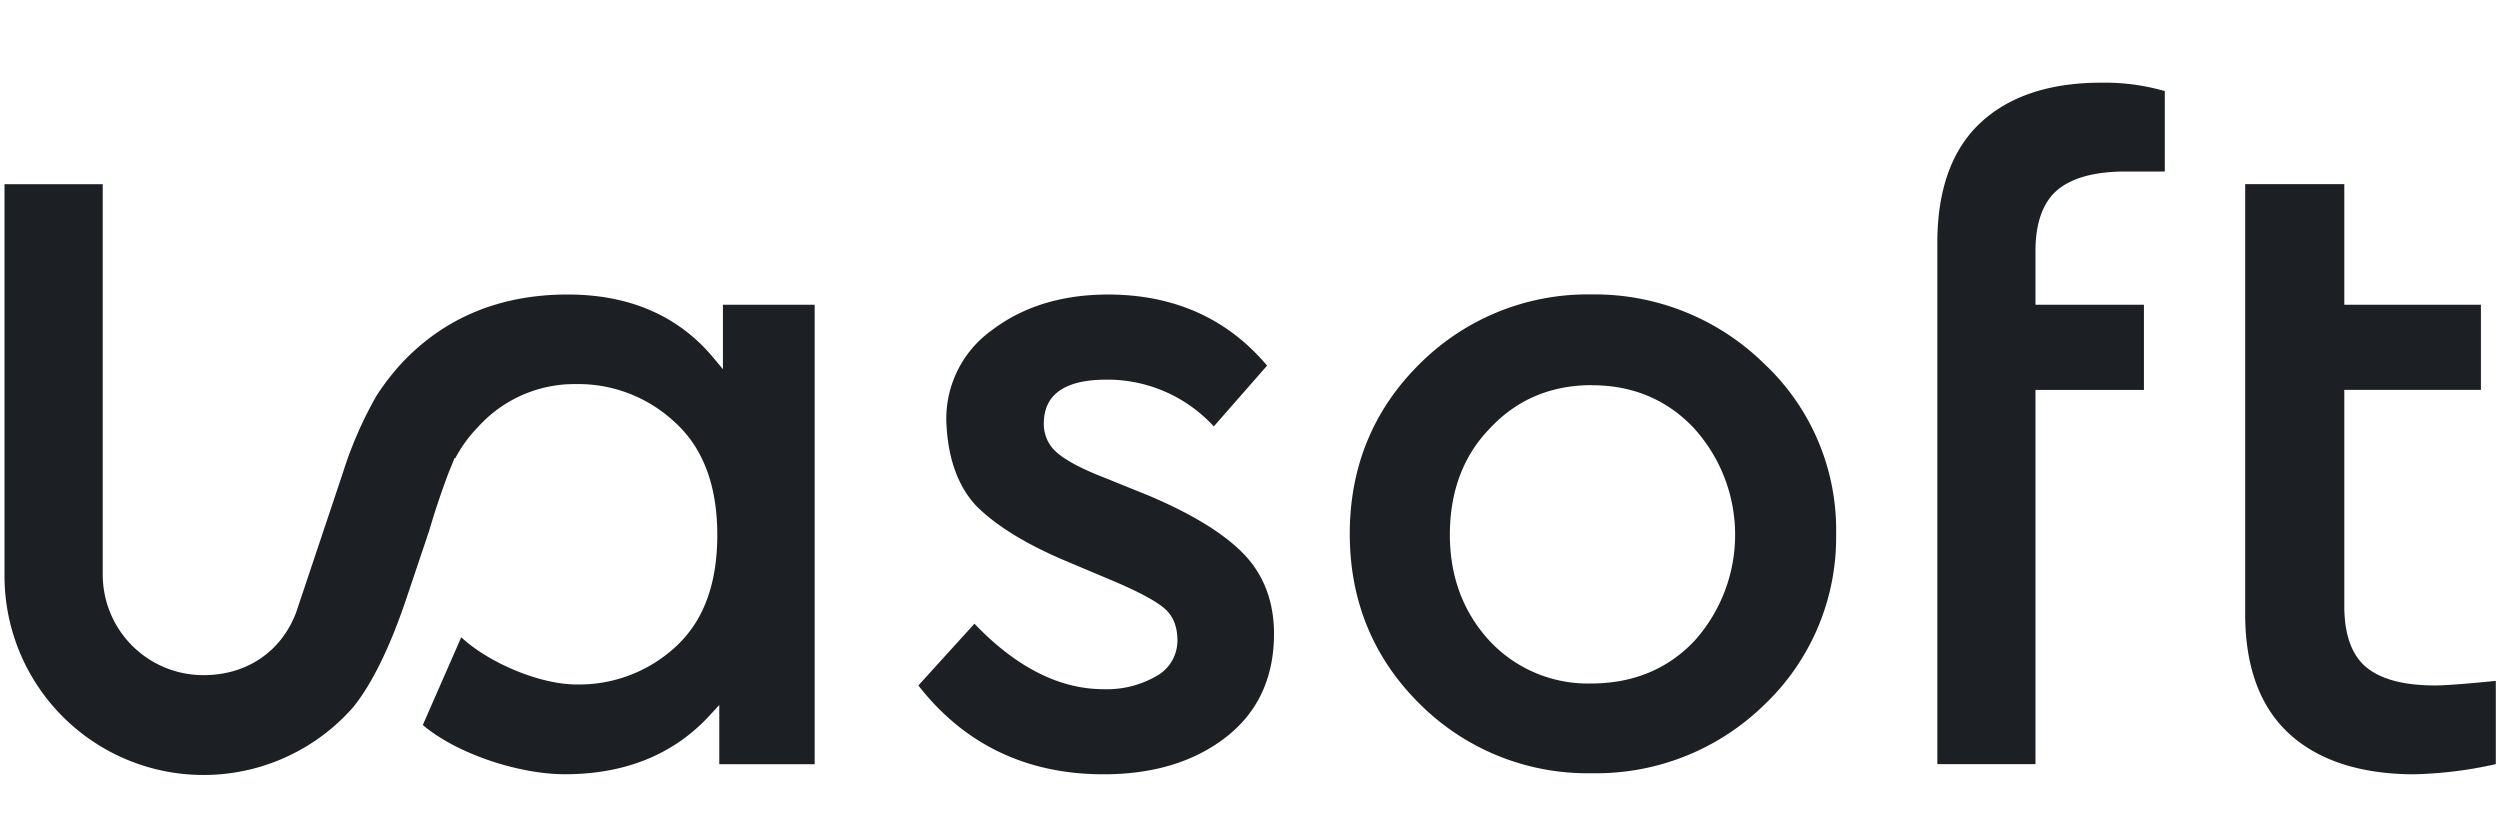 <svg xmlns="http://www.w3.org/2000/svg" width="96" height="32"><path fill="#1C2025" fill-rule="evenodd" d="M42.376 29.733c-2.955 0-5.349-1.147-7.111-3.411l2.154-2.372c1.595 1.669 3.263 2.515 4.956 2.515a3.8 3.8 0 0 0 2.028-.502c.5-.272.811-.796.81-1.366 0-.556-.175-.967-.525-1.257-.35-.29-1.004-.635-1.958-1.04l-1.796-.756c-1.525-.643-2.686-1.355-3.447-2.12-.713-.76-1.103-1.861-1.149-3.266a4.181 4.181 0 0 1 1.76-3.485c1.192-.905 2.689-1.363 4.453-1.363 2.525 0 4.58.918 6.105 2.73l-2.046 2.334a5.547 5.547 0 0 0-4.12-1.796c-1.598 0-2.408.568-2.408 1.687a1.44 1.44 0 0 0 .525 1.132c.35.297.956.619 1.813.95l1.69.684c1.69.714 2.93 1.482 3.68 2.274s1.132 1.82 1.132 3.034c0 1.692-.628 3.033-1.868 3.986-1.24.953-2.815 1.408-4.678 1.408zm18.721-.04a9.117 9.117 0 0 1-6.573-2.656c-1.787-1.765-2.693-3.963-2.693-6.537s.906-4.773 2.693-6.536a9.12 9.12 0 0 1 6.573-2.658 9.287 9.287 0 0 1 6.645 2.658 8.743 8.743 0 0 1 2.765 6.536 8.866 8.866 0 0 1-2.765 6.57 9.23 9.23 0 0 1-6.542 2.623h-.103zm.035-14.904c-1.574 0-2.889.556-3.913 1.653-1.025 1.049-1.544 2.425-1.544 4.093 0 1.623.524 3 1.544 4.096a5.162 5.162 0 0 0 3.878 1.615c1.597 0 2.926-.543 3.95-1.615a6.092 6.092 0 0 0 0-8.19c-1.024-1.087-2.341-1.648-3.915-1.648v-.004zm31.582 14.944c-2.05 0-3.672-.524-4.794-1.544-1.123-1.02-1.705-2.57-1.705-4.597V7.07h3.806v4.632h5.246v3.27h-5.246v8.295c0 1.097.284 1.889.843 2.354.56.465 1.448.7 2.64.7.406 0 1.193-.062 2.335-.175v3.196a15.684 15.684 0 0 1-3.125.39zm-18.32-.39V9.316c0-2.025.556-3.572 1.652-4.597 1.097-1.025 2.657-1.544 4.634-1.544a8.297 8.297 0 0 1 2.448.323v3.088h-1.507c-1.17 0-2.046.237-2.604.7-.558.463-.855 1.257-.855 2.354v2.063h4.165v3.27h-4.165v14.37h-3.768zM27.76 11.703h3.523v17.642H27.62v-2.273l-.383.416c-1.376 1.488-3.24 2.243-5.543 2.243-1.747 0-4.127-.766-5.458-1.89l1.476-3.371c1.039.975 3.013 1.813 4.412 1.813a5.454 5.454 0 0 0 3.847-1.472c1.049-.976 1.573-2.392 1.573-4.274 0-1.881-.543-3.333-1.615-4.309a5.42 5.42 0 0 0-3.807-1.479 4.985 4.985 0 0 0-3.77 1.653 5.148 5.148 0 0 0-.874 1.204l-.016-.03-.236.578a31.292 31.292 0 0 0-.749 2.236l-.9 2.676c-.617 1.818-1.306 3.217-2.016 4.091a7.643 7.643 0 0 1-13.388-5.07V7.072h3.772v15.006a3.861 3.861 0 0 0 3.875 3.847c1.656 0 2.985-.902 3.553-2.411l1.789-5.344a15.192 15.192 0 0 1 1.285-2.955c.283-.443.604-.86.958-1.249 1.644-1.764 3.795-2.657 6.393-2.657 2.358 0 4.232.807 5.572 2.4l.39.466v-2.473z"/></svg>